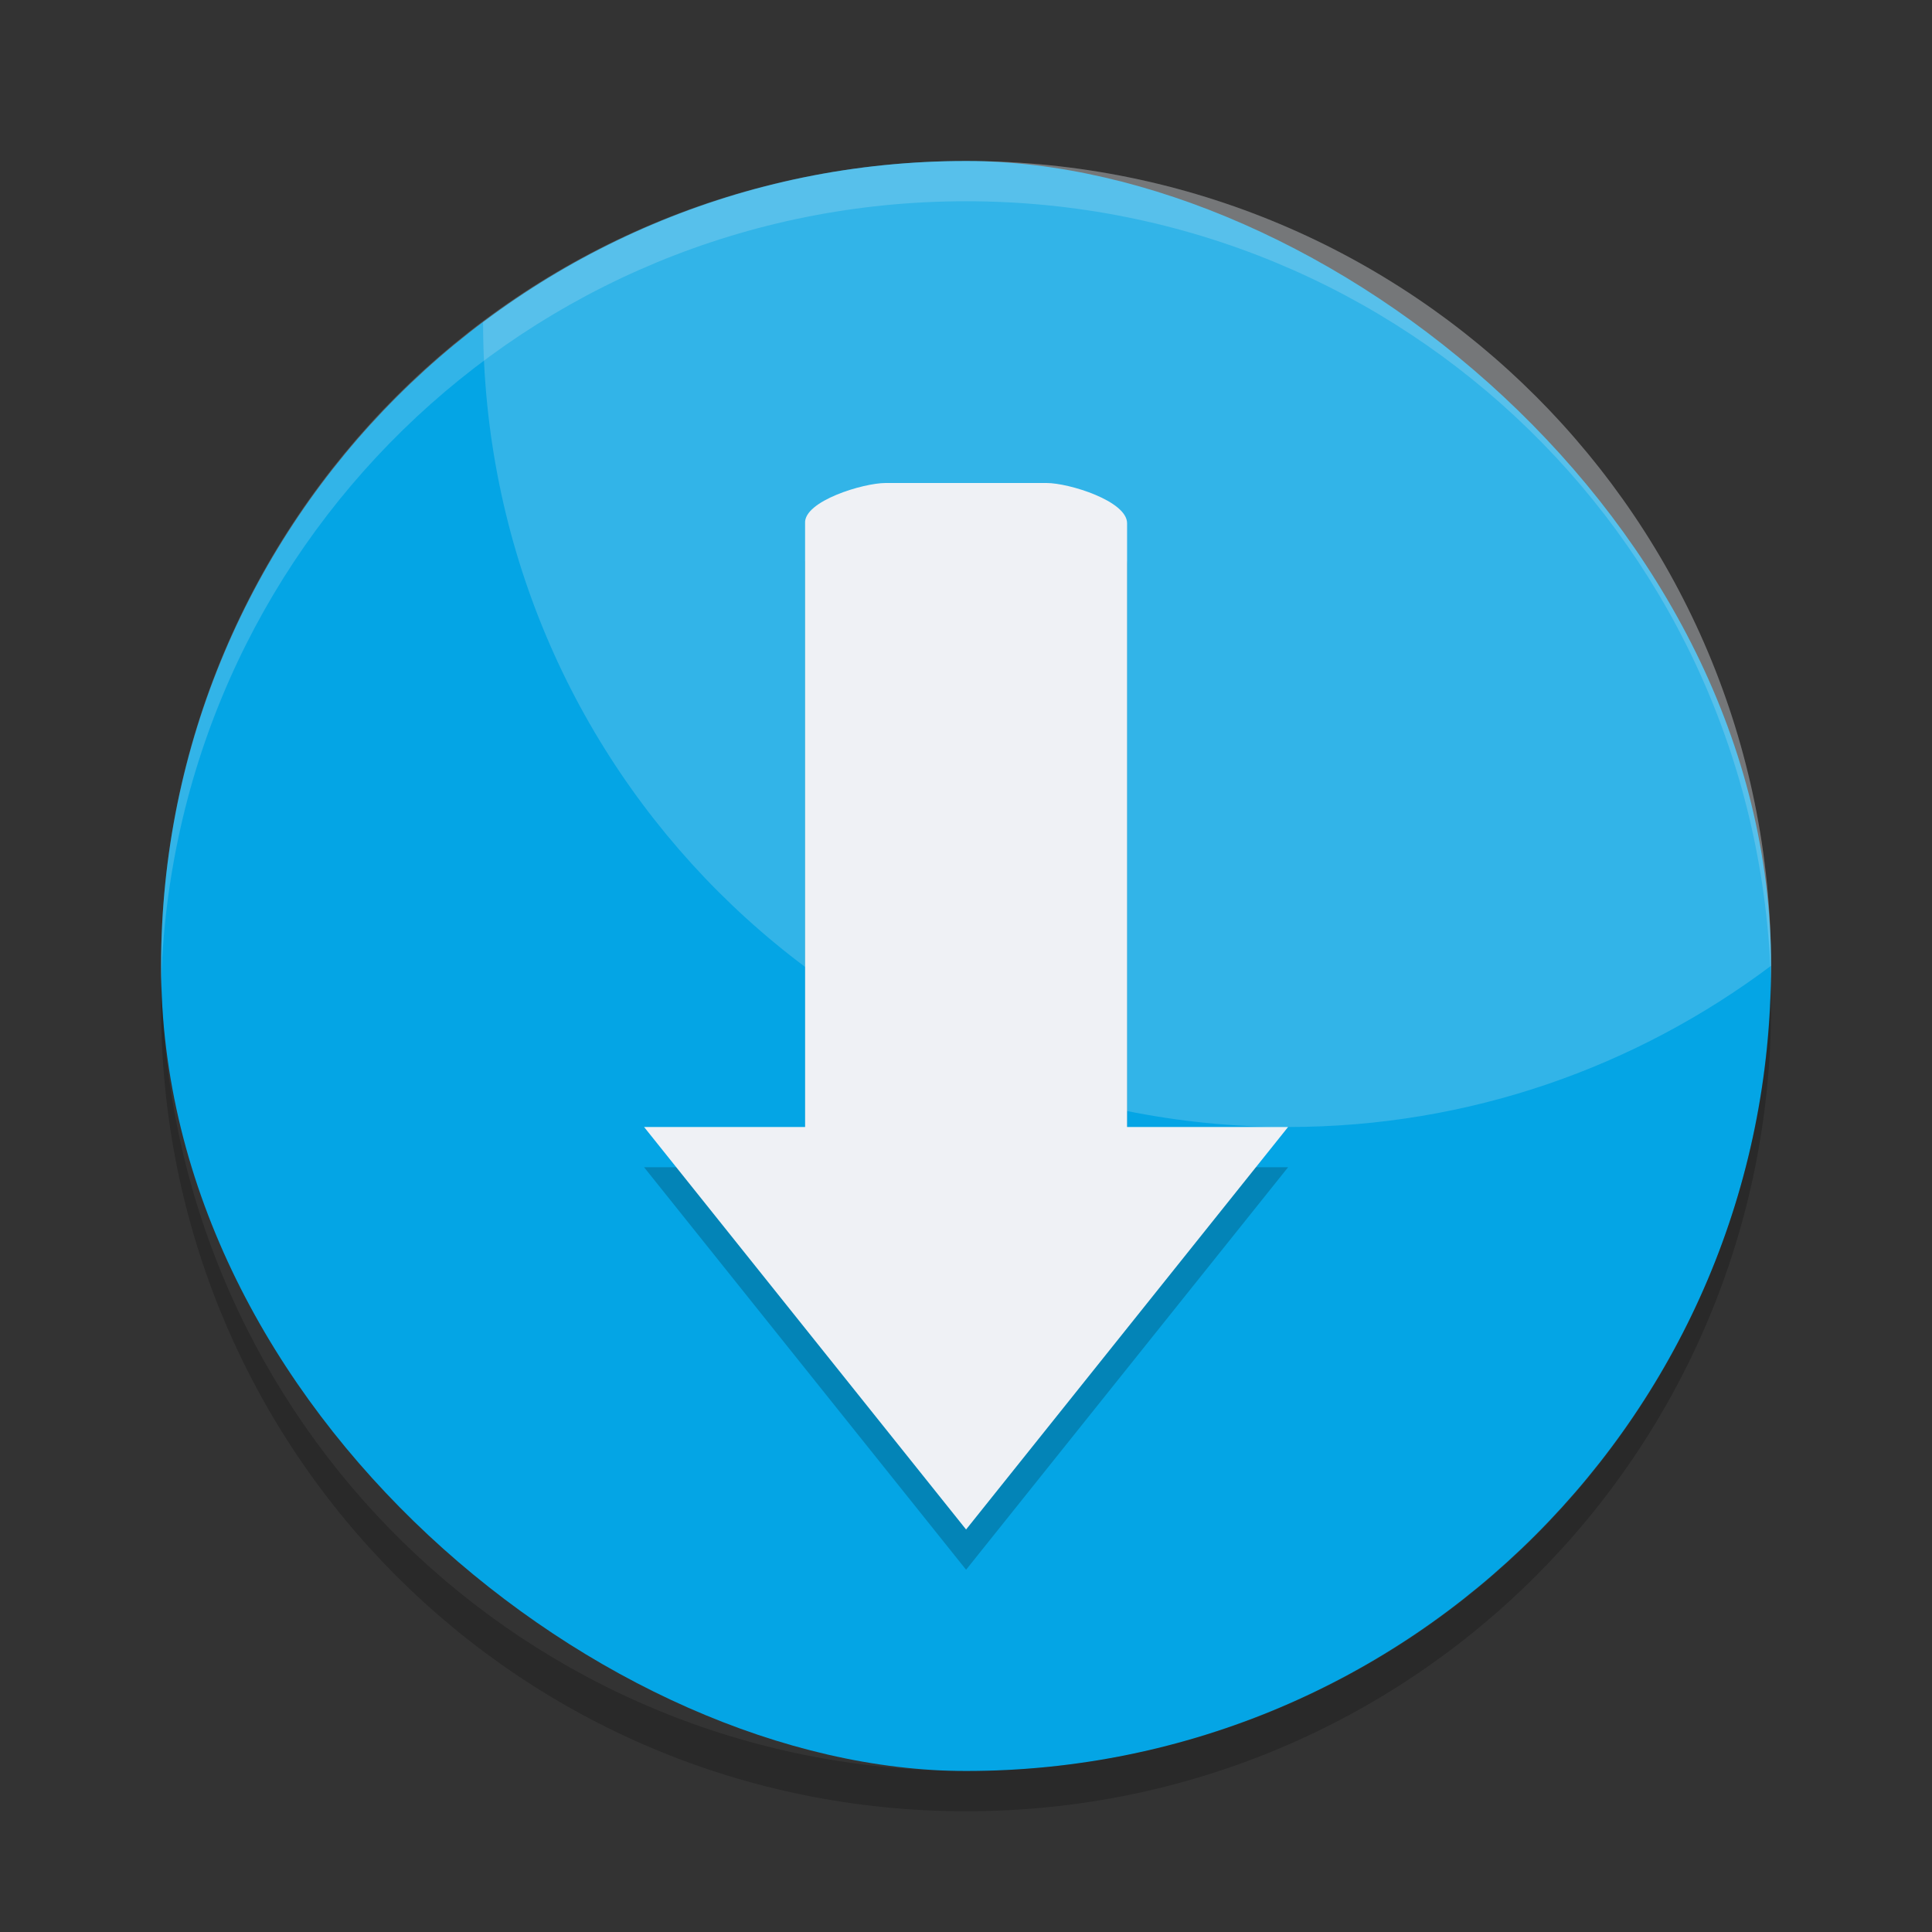 <svg xmlns="http://www.w3.org/2000/svg" width="24" height="24" version="1">
 <rect width="100%" height="100%" fill="#333333" stroke="none"/>
 <g transform="translate(1.001 1)">
  <rect fill="#04a5e5" width="20" height="20" x="-21" y="-21" rx="10" ry="10" transform="matrix(0,-1,-1,0,0,0)"/>
  <path fill="#eff1f5" opacity=".2" d="m11 1c-2.258 0-4.33 0.75-6 2.003 0.002 5.538 4.461 9.997 10 9.997 2.258 0 4.33-0.75 6-2.003-0.002-5.538-4.461-9.997-10-9.997z"/>
  <path fill="#eff1f5" opacity=".2" d="m11 1c-5.54 0-10 4.46-10 10 0 0.084-0.002 0.167 0 0.25 0.132-5.423 4.544-9.75 10-9.75s9.868 4.327 10 9.75c0.002-0.084 0-0.166 0-0.25 0-5.54-4.46-10-10-10z"/>
  <path opacity=".2" d="m1.006 11.25c-0.002 0.084-0.006 0.166-0.006 0.25 0 5.54 4.46 10 10 10s10-4.46 10-10c0-0.084-0.004-0.167-0.006-0.25-0.132 5.423-4.538 9.75-9.994 9.75s-9.862-4.327-9.994-9.75z"/>
  <path opacity=".2" d="m10 5.5c-0.277 0-1.017 0.224-1 0.5v7.5h-2l4 5 4-5h-2v-7.5c0-0.277-0.723-0.5-1-0.5z"/>
  <path fill="#eff1f5" d="m10 5c-0.277 0-1.017 0.224-1 0.5v7.5h-2l4 5 4-5h-2v-7.5c0-0.277-0.723-0.5-1-0.5z"/>
 </g>
</svg>
